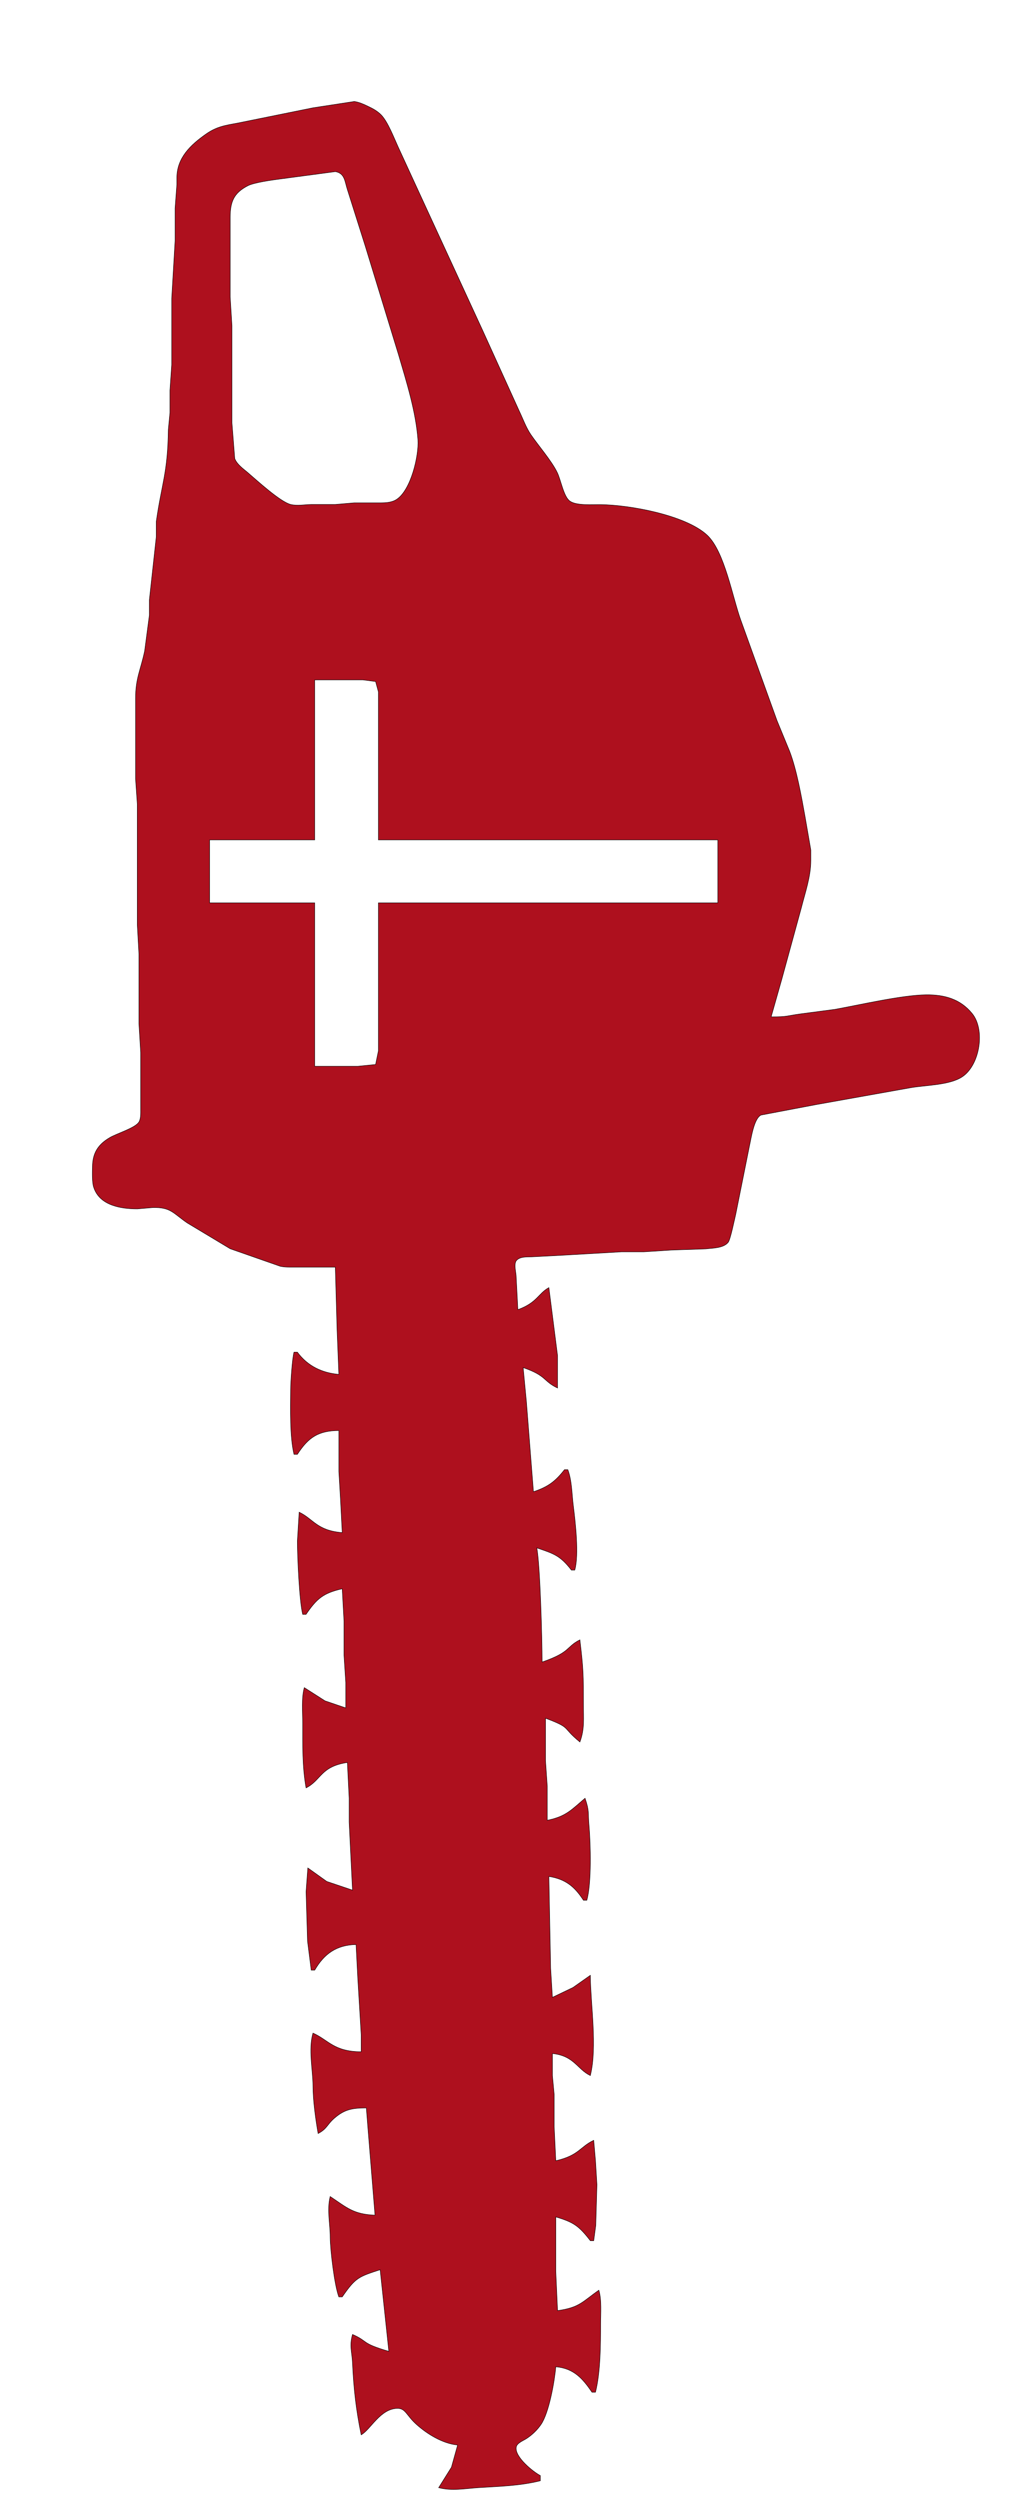 <svg width="7" height="17" viewBox="0 0 7 17" fill="none" xmlns="http://www.w3.org/2000/svg">
<path d="M2.281 8.616L2.293 9.044L2.305 9.345C2.19 9.335 2.092 9.288 2.023 9.194H2C1.988 9.235 1.977 9.402 1.977 9.449C1.976 9.576 1.971 9.77 2 9.889H2.023C2.098 9.773 2.166 9.728 2.305 9.727V10.005L2.316 10.19L2.328 10.421C2.155 10.407 2.132 10.328 2.035 10.282L2.023 10.479C2.023 10.585 2.036 10.884 2.059 10.977H2.082C2.155 10.87 2.199 10.832 2.328 10.803L2.34 11.023V11.255L2.352 11.44V11.613L2.211 11.565L2.07 11.475C2.05 11.544 2.059 11.644 2.059 11.718C2.059 11.865 2.056 12.012 2.082 12.157C2.187 12.104 2.179 12.012 2.363 11.984L2.375 12.227V12.389L2.387 12.632L2.398 12.852L2.223 12.793L2.094 12.701L2.082 12.863L2.092 13.199L2.117 13.396H2.141C2.206 13.284 2.29 13.225 2.422 13.222L2.434 13.454L2.457 13.836V13.951C2.27 13.95 2.235 13.871 2.129 13.824C2.097 13.935 2.128 14.07 2.129 14.183C2.129 14.28 2.147 14.411 2.164 14.507C2.224 14.476 2.224 14.448 2.271 14.406C2.344 14.341 2.398 14.334 2.492 14.333L2.503 14.472L2.551 15.062C2.404 15.056 2.36 15.011 2.246 14.935C2.223 15.027 2.246 15.119 2.246 15.213C2.247 15.301 2.275 15.539 2.305 15.618H2.328C2.42 15.485 2.44 15.481 2.586 15.433L2.645 15.988C2.45 15.931 2.51 15.922 2.398 15.873C2.375 15.954 2.395 15.991 2.398 16.069C2.406 16.243 2.422 16.385 2.457 16.556C2.523 16.518 2.587 16.378 2.703 16.376C2.759 16.375 2.763 16.422 2.832 16.484C2.906 16.551 3.013 16.616 3.113 16.625L3.071 16.776L2.984 16.915C3.073 16.939 3.164 16.921 3.254 16.915C3.396 16.906 3.537 16.903 3.676 16.868V16.833C3.625 16.806 3.5 16.705 3.512 16.639C3.517 16.611 3.559 16.596 3.582 16.581C3.619 16.557 3.655 16.523 3.68 16.486C3.735 16.407 3.773 16.191 3.781 16.093C3.903 16.104 3.963 16.172 4.027 16.266H4.051C4.085 16.13 4.086 15.944 4.086 15.803C4.086 15.731 4.094 15.64 4.074 15.572C3.961 15.651 3.943 15.69 3.793 15.711L3.781 15.444V15.074C3.902 15.11 3.938 15.135 4.016 15.236H4.039L4.053 15.132L4.061 14.855L4.051 14.692L4.039 14.553C3.944 14.598 3.939 14.656 3.781 14.692L3.77 14.461V14.241L3.758 14.113V13.963C3.907 13.979 3.925 14.069 4.016 14.113C4.064 13.918 4.018 13.633 4.016 13.431L3.898 13.514L3.758 13.581L3.746 13.384L3.734 12.759C3.847 12.777 3.909 12.828 3.969 12.921H3.992C4.025 12.806 4.018 12.537 4.007 12.412C3.999 12.327 4.011 12.317 3.98 12.227C3.887 12.306 3.851 12.351 3.723 12.377V12.146L3.711 11.972V11.683C3.893 11.752 3.816 11.74 3.945 11.845C3.978 11.756 3.969 11.683 3.969 11.59C3.969 11.387 3.969 11.353 3.945 11.15C3.848 11.199 3.885 11.233 3.688 11.301C3.688 11.153 3.675 10.649 3.652 10.525C3.766 10.564 3.81 10.576 3.887 10.676H3.91C3.94 10.573 3.914 10.347 3.9 10.236C3.89 10.156 3.891 10.069 3.863 9.993H3.84C3.776 10.075 3.727 10.11 3.629 10.143L3.581 9.53L3.559 9.299C3.721 9.355 3.692 9.39 3.793 9.438V9.218L3.734 8.755C3.66 8.796 3.655 8.857 3.523 8.905L3.511 8.674C3.509 8.645 3.496 8.599 3.511 8.574C3.533 8.543 3.584 8.547 3.617 8.546L3.828 8.535L4.227 8.512H4.379L4.566 8.5L4.801 8.492C4.848 8.486 4.921 8.488 4.954 8.447C4.969 8.428 4.997 8.29 5.005 8.257L5.098 7.794C5.11 7.742 5.128 7.606 5.177 7.582L5.551 7.511L6.195 7.396C6.299 7.378 6.462 7.379 6.547 7.321C6.666 7.241 6.704 7.002 6.613 6.891C6.532 6.792 6.424 6.763 6.301 6.764C6.135 6.766 5.852 6.832 5.68 6.863L5.445 6.894C5.343 6.908 5.36 6.914 5.246 6.914L5.318 6.66L5.451 6.174C5.478 6.067 5.516 5.961 5.516 5.85V5.78L5.476 5.549C5.452 5.415 5.42 5.235 5.372 5.109L5.286 4.9L5.04 4.218C4.983 4.061 4.93 3.752 4.812 3.64C4.667 3.503 4.285 3.433 4.086 3.431C4.031 3.43 3.922 3.439 3.878 3.408C3.834 3.379 3.816 3.262 3.79 3.211C3.752 3.133 3.662 3.029 3.612 2.956C3.578 2.906 3.558 2.848 3.532 2.794L3.285 2.25L2.901 1.417L2.709 1C2.68 0.937 2.64 0.831 2.594 0.782C2.567 0.755 2.538 0.739 2.504 0.723C2.475 0.709 2.442 0.694 2.41 0.69L2.129 0.733L1.66 0.828C1.562 0.85 1.49 0.849 1.402 0.911C1.295 0.986 1.204 1.073 1.203 1.208V1.255L1.191 1.417V1.637L1.168 2.03V2.481L1.156 2.655V2.806L1.145 2.921C1.141 3.218 1.1 3.286 1.063 3.546V3.65L1.016 4.079V4.183L0.984 4.426C0.957 4.555 0.922 4.61 0.922 4.75V5.294L0.934 5.468V6.289L0.945 6.486V6.961L0.957 7.157V7.539C0.957 7.566 0.959 7.606 0.945 7.629C0.92 7.67 0.794 7.707 0.747 7.735C0.666 7.782 0.63 7.841 0.629 7.933C0.628 7.969 0.626 8.04 0.637 8.072C0.676 8.196 0.82 8.22 0.934 8.22L1.039 8.211C1.162 8.208 1.177 8.249 1.273 8.315L1.566 8.491L1.906 8.61C1.938 8.617 1.967 8.616 2 8.616H2.281ZM2.281 1.167C2.346 1.178 2.345 1.234 2.363 1.289L2.484 1.671L2.711 2.412C2.765 2.596 2.829 2.799 2.843 2.991C2.85 3.1 2.795 3.331 2.699 3.395C2.666 3.417 2.625 3.419 2.586 3.419H2.41L2.281 3.43H2.117C2.07 3.431 2.023 3.441 1.977 3.43C1.906 3.412 1.746 3.265 1.684 3.212C1.653 3.186 1.612 3.157 1.597 3.118L1.578 2.875V2.215L1.566 2.019V1.475C1.567 1.375 1.588 1.314 1.684 1.264C1.726 1.241 1.853 1.224 1.906 1.217L2.281 1.167ZM2.574 5.711H4.883V6.139H2.574V7.146L2.555 7.238L2.434 7.25H2.141V6.139H1.426V5.711H2.141V4.623H2.469L2.555 4.634L2.574 4.704V4.889V5.711Z" fill="#AE101E" stroke="black" stroke-width="0.003"/>
</svg>

